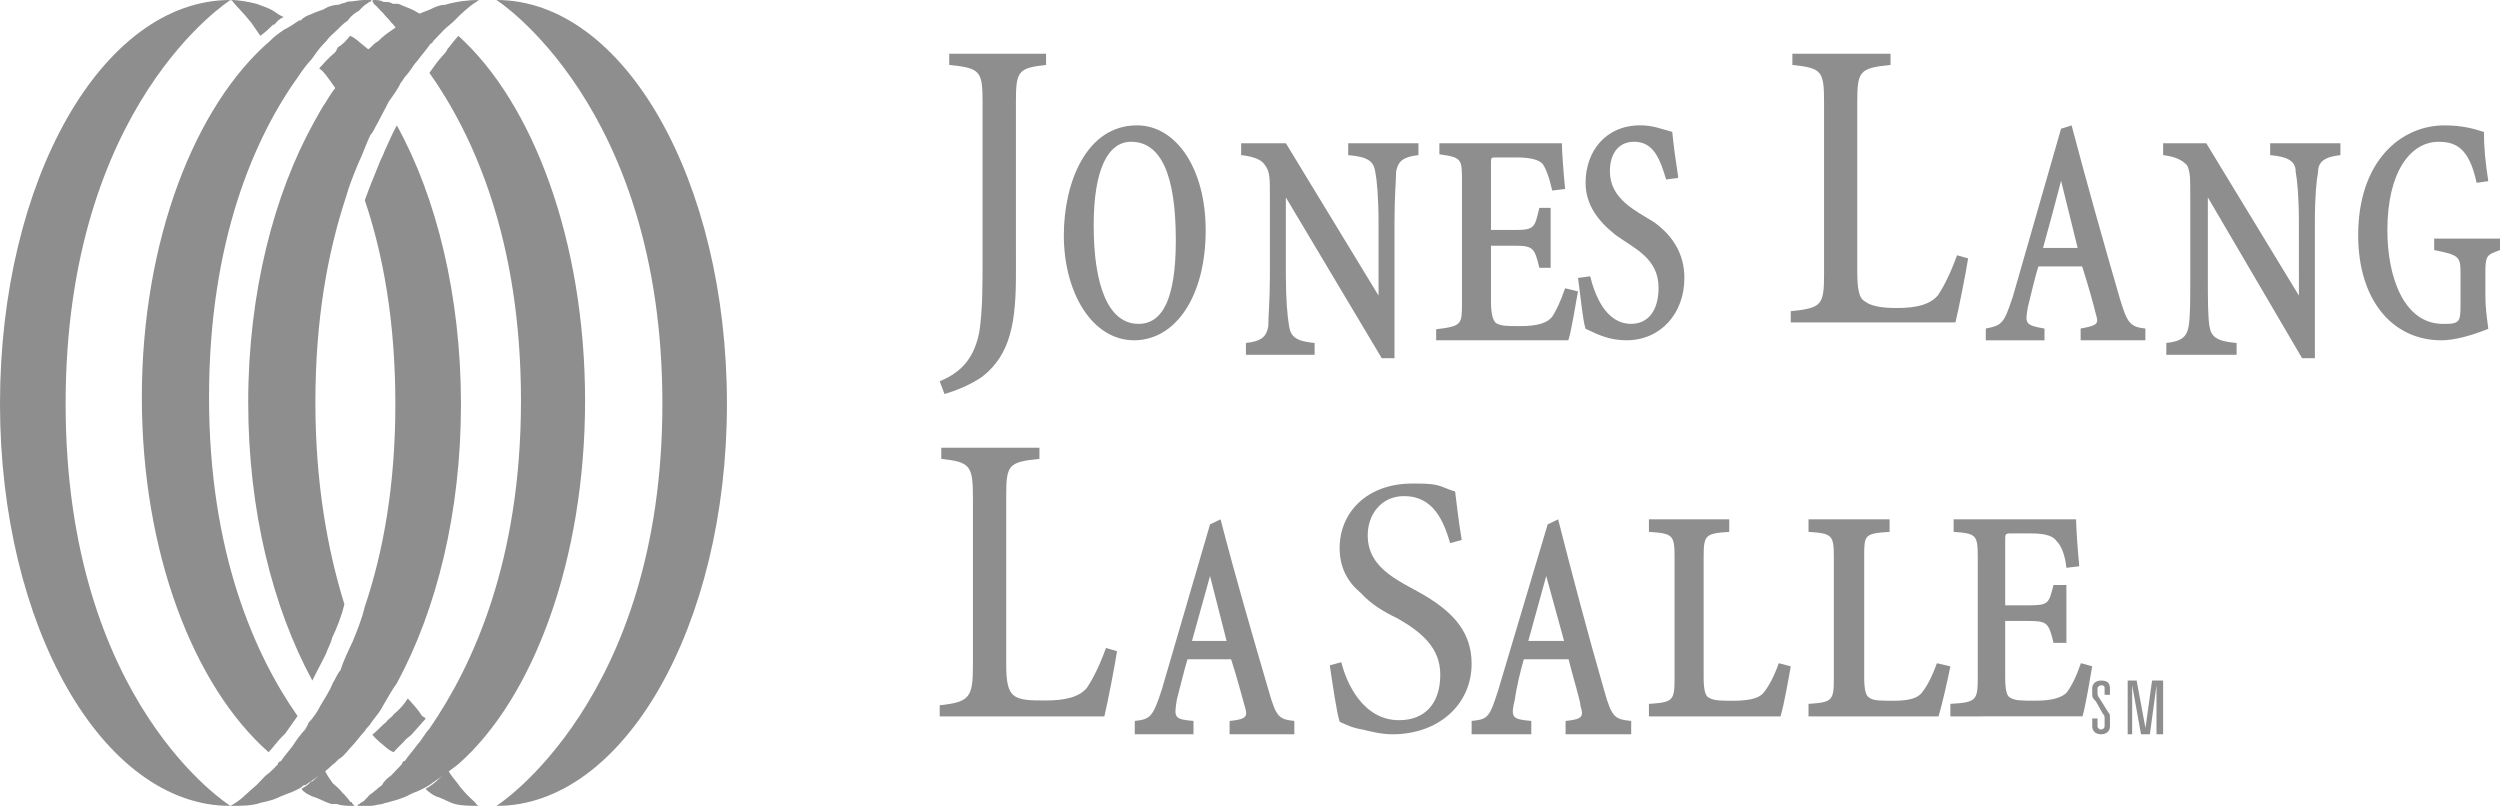 <svg height="49" viewBox="0 0 152 49" width="152" xmlns="http://www.w3.org/2000/svg"><g fill="#1c1c1c" fill-rule="evenodd" opacity=".499" transform=""><path d="m30.184 0s10.089 6.403 10.089 24.548c0 18.045-10.089 24.452-10.089 24.452 7.754 0 14.014-10.966 14.014-24.452 0-13.583-6.26-24.548-14.014-24.548"/><path d="m16.459.573c-.235-.113-.551-.228-.868-.342-.473-.116-1.025-.231-1.578-.231 0 0 .08 0 .159.115.158.231.552.574 1.105 1.263.157.229.394.574.551.8.315-.226.55-.458.788-.686h.081c.156-.231.314-.345.55-.46-.316-.115-.55-.344-.789-.46"/><path d="m21.699 2.434c-.104-.086-.208-.173-.417-.257-.208.257-.415.514-.729.687-.106.173-.106.259-.208.344-.314.259-.626.602-.94.947.106.086.106.086.21.172.313.344.521.687.834 1.117.314-.43.626-.773.94-1.032.103-.171.207-.344.417-.432.21-.256.52-.513.834-.772-.314-.258-.624-.517-.939-.774"/><path d="m25.043.573c-.249-.113-.582-.228-.829-.342h-.331c-.167-.116-.332-.116-.582-.116-.166-.115-.415-.115-.58-.115 0 0-.083 0-.083.115 0 0 .083 0 .083.116.165.115.333.342.58.573.167.229.333.344.498.574.248.229.415.574.663.8.251-.226.499-.458.746-.686h.084c.166-.231.33-.345.581-.46-.251-.115-.581-.344-.829-.46"/><path d="m24.13 7.622c-.279.484-.464.969-.742 1.551-.094.289-.279.58-.373.87-.278.679-.556 1.358-.835 2.132 1.115 3.296 1.858 7.365 1.858 12.404 0 4.942-.743 9.011-1.858 12.306-.185.776-.465 1.453-.742 2.132-.279.581-.555 1.163-.742 1.744-.187.194-.279.484-.465.776-.185.484-.464.871-.743 1.356-.184.387-.464.774-.742 1.066 0 .097-.093.194-.187.387-.277.29-.556.678-.742.972-.278.385-.556.675-.743.966-.093 0-.185.099-.185.195-.277.29-.464.484-.742.68-.185.191-.372.385-.557.58-.464.387-.835.774-1.114.968-.278.195-.465.294-.465.294.65 0 1.3 0 1.856-.197.465-.097.835-.194 1.206-.387.278-.097.465-.194.743-.29.185-.097.465-.194.649-.387h.093c.279-.195.557-.388.837-.58.278-.196.556-.39.834-.68.185-.096.278-.292.465-.388.278-.191.462-.484.742-.772.277-.294.466-.584.742-.872.094-.196.279-.293.373-.486.278-.386.556-.679.742-1.066.278-.485.556-.969.835-1.356 2.413-4.458 3.898-10.369 3.898-16.957 0-6.59-1.486-12.596-3.898-16.957"/><path d="m27.871 2.178c-.276.292-.464.585-.649.781-.093.197-.185.294-.278.391-.279.294-.557.685-.836 1.077 2.692 3.812 5.568 10.165 5.568 19.94 0 9.677-2.876 16.03-5.568 19.94-.279.293-.465.684-.742.98-.28.388-.557.681-.744.974-.092 0-.184.1-.184.197-.279.293-.464.488-.651.686-.277.193-.464.388-.556.585-.278.195-.556.488-.743.586-.185.195-.276.293-.37.391-.187.098-.187.098-.279.197-.093 0-.093 0-.093.1h-.093-.094.928c.279 0 .465-.1.651-.1.092 0 .278-.099.371-.099.371-.098.742-.195 1.206-.391.185-.098.37-.195.65-.293.184-.098.462-.195.742-.391.278-.197.556-.392.836-.585.278-.198.557-.393.927-.686 4.55-4.008 7.703-12.414 7.703-22.09s-3.153-18.083-7.703-22.188"/><path d="m21.394 48.767h-.083c-.082-.114-.246-.343-.497-.572-.166-.229-.331-.343-.58-.572-.166-.229-.331-.459-.497-.8-.25.226-.498.455-.748.685h-.083c-.165.229-.414.343-.58.458.166.229.415.343.663.458.415.114.748.343 1.163.459h.33c.331.117.664.117.995.117h.083c-.083-.117-.167-.117-.167-.233"/><path d="m22.546 0h-.093-.278c-.371 0-.65.095-1.021.095-.184.097-.371.097-.557.192-.278 0-.649.095-.928.286-.277.095-.556.191-.742.286-.278.095-.465.191-.648.383h-.095c-.279.19-.556.383-.927.571-.279.192-.557.384-.836.67-4.547 3.913-7.797 12.125-7.797 21.673 0 9.452 3.157 17.567 7.704 21.577.279-.287.464-.571.743-.86.092-.095.185-.191.278-.284.278-.385.464-.671.742-1.053-2.598-3.723-5.382-9.929-5.382-19.381 0-9.547 2.784-15.849 5.474-19.573.187-.286.465-.668.743-.955.278-.382.465-.668.742-.955.094-.097.094-.097.187-.19.185-.286.464-.478.65-.67.185-.188.371-.382.649-.571.185-.287.464-.478.65-.573.187-.192.371-.382.555-.477 0 0 .094-.097.187-.097 0-.095.093-.095.093-.095z"/><path d="m25.657 43.526c-.217-.354-.54-.707-.863-1.059-.215.353-.538.706-.861.971-.109.176-.324.265-.433.443-.32.262-.54.527-.861.795.215.262.541.529.861.792.109.088.217.179.433.266.214-.266.537-.528.754-.795.108-.088.217-.176.322-.262.326-.356.54-.621.864-.973 0-.088-.108-.088-.215-.176"/><path d="m28.865 48.767c-.243-.229-.648-.572-1.05-1.145-.164-.229-.406-.459-.568-.8-.243.226-.486.455-.728.685-.243.229-.486.343-.646.458.241.229.403.343.646.458.404.114.728.343 1.132.459.486.117.971.117 1.455.117 0 0-.08 0-.241-.233"/><path d="m27.065.291c-.279 0-.556.097-.928.29-.279.097-.465.193-.742.29-.28.097-.465.193-.65.388h-.094c-.277.192-.555.388-.836.578-.277.194-.556.389-.834.678-.185.094-.278.192-.465.386-.276.192-.556.483-.742.773-.279.291-.555.581-.742.868-.187.099-.279.293-.371.485-.279.291-.557.677-.837 1.16-.278.388-.464.775-.742 1.258-2.413 4.35-3.991 10.344-3.991 17.015 0 6.573 1.486 12.471 3.899 16.918.278-.581.556-1.064.834-1.644.094-.29.279-.579.373-.966.277-.581.555-1.257.741-2.031-1.02-3.287-1.763-7.347-1.763-12.278 0-5.027.743-9.087 1.857-12.472.187-.676.462-1.353.742-2.031.277-.579.466-1.159.742-1.74.187-.193.279-.484.465-.773.187-.388.465-.87.65-1.258.278-.386.556-.774.743-1.16.093-.095.185-.289.277-.386.279-.29.464-.676.744-.967.277-.386.556-.676.742-.967.093-.098.187-.098.187-.192.277-.29.462-.484.649-.678.185-.191.464-.386.651-.578.461-.484.926-.87 1.205-1.064.185-.098.277-.194.277-.194-.649 0-1.392.097-2.041.291"/><path d="m3.99 24.548c0-18.242 10.024-24.548 10.024-24.548-7.796 0-14.014 10.965-14.014 24.548 0 13.486 6.218 24.452 14.014 24.452 0 0-10.024-6.212-10.024-24.452"/><path d="m61.769 16.67c0 2.817-.291 4.857-2.028 6.216-.674.488-1.641.876-2.316 1.07l-.291-.777c1.448-.583 2.125-1.555 2.412-3.01.194-1.36.194-2.623.194-4.662v-9.229c0-1.941-.096-2.138-2.027-2.33v-.68h5.888v.68c-1.737.192-1.834.389-1.834 2.33z"/><path d="m68.95 20.689c2.54 0 4.355-2.693 4.355-6.683 0-3.792-1.815-6.384-4.175-6.384-3.087 0-4.449 3.492-4.449 6.683 0 3.492 1.725 6.384 4.269 6.384m-.184-12.069c1.816 0 2.724 1.994 2.724 5.984 0 3.591-.817 5.087-2.271 5.087-1.815 0-2.723-2.294-2.723-5.984 0-3.493.908-5.087 2.269-5.087"/><path d="m83.815 13.547c0-1.544-.098-2.574-.195-3.088-.097-.618-.388-.925-1.65-1.028v-.72h4.271v.72c-.969.103-1.26.41-1.359 1.028 0 .514-.097 1.441-.097 3.088v8.23h-.776l-5.829-9.774v4.735c0 1.542.097 2.47.194 3.086.097.618.389.928 1.554 1.029v.72h-4.176v-.72c.97-.102 1.264-.411 1.361-1.029 0-.616.096-1.544.096-3.086v-4.735c0-1.235 0-1.545-.292-1.955-.194-.31-.582-.515-1.456-.618v-.72h2.72l5.634 9.262z"/><path d="m87.319 20.689v-.67c1.569-.19 1.569-.287 1.569-1.629v-7.381c0-1.34 0-1.436-1.373-1.628v-.67h7.448c0 .478.1 1.819.196 2.778l-.783.096c-.196-.863-.392-1.342-.589-1.628-.196-.194-.587-.384-1.566-.384h-1.274c-.295 0-.295 0-.295.384v4.025h1.372c1.274 0 1.274-.097 1.568-1.343h.687v3.643h-.687c-.294-1.247-.392-1.342-1.568-1.342h-1.372v3.352c0 .767.098 1.15.295 1.343.294.193.685.193 1.47.193 1.077 0 1.666-.193 1.959-.576.196-.29.49-.863.783-1.726l.784.193c-.098.479-.394 2.395-.587 2.969z"/><path d="m96.403 19.991c-.185-.599-.277-1.796-.459-3.092l.738-.101c.277 1.096.924 2.892 2.496 2.892 1.017 0 1.663-.797 1.663-2.194 0-1.795-1.479-2.394-2.588-3.193-1.017-.797-1.849-1.795-1.849-3.191 0-1.895 1.202-3.492 3.33-3.492.738 0 1.202.198 1.939.399.092.898.185 1.596.369 2.793l-.739.1c-.368-1.197-.738-2.293-1.942-2.293-1.017 0-1.479.797-1.479 1.795 0 1.697 1.571 2.394 2.683 3.093 1.107.797 1.846 1.896 1.846 3.392 0 2.192-1.476 3.789-3.513 3.789-1.016 0-1.663-.3-2.496-.698"/><path d="m108.879 19.6v-.68c1.925-.193 2.024-.389 2.024-2.332v-10.308c0-1.943-.099-2.14-1.926-2.332v-.681h5.967v.681c-1.926.192-2.022.39-2.022 2.332v10.209c0 1.07.096 1.654.481 1.847.385.293 1.061.391 1.925.391 1.157 0 2.02-.195 2.502-.779.385-.582.771-1.36 1.157-2.429l.673.193c-.096.681-.577 3.113-.769 3.889z"/><path d="m126.504 20.689h3.935v-.714c-.916-.101-1.101-.306-1.556-1.838-1.007-3.47-2.014-7.044-2.93-10.514l-.64.203-2.932 10.211c-.546 1.633-.64 1.736-1.645 1.939v.714h3.57v-.714c-1.19-.203-1.19-.306-1.007-1.326.183-.717.457-1.94.641-2.452h2.654c.366 1.123.73 2.452.824 2.86.183.612.183.715-.916.918zm-1.19-9.698 1.007 4.084h-2.105c.366-1.328.732-2.654 1.098-4.084z"/><path d="m139.773 13.547c0-1.544-.097-2.574-.194-3.088 0-.618-.388-.925-1.554-1.028v-.72h4.273v.72c-.97.103-1.36.41-1.36 1.028-.097.514-.194 1.441-.194 3.088v8.23h-.777l-5.73-9.774v4.735c0 1.542 0 2.47.097 3.086.097.618.388.928 1.651 1.029v.72h-4.273v-.72c.972-.102 1.26-.411 1.36-1.029.097-.616.097-1.544.097-3.086v-4.735c0-1.235 0-1.545-.196-1.955-.289-.31-.678-.515-1.454-.618v-.72h2.622l5.633 9.262z"/><path d="m151.111 17.996c0 .698.089 1.297.178 1.996-.978.397-2.045.698-2.844.698-3.023 0-5.068-2.494-5.068-6.384 0-4.489 2.579-6.683 5.246-6.683 1.067 0 1.777.198 2.4.399 0 .898.089 1.896.266 2.992l-.711.101c-.445-2.096-1.245-2.494-2.311-2.494-1.69 0-3.114 1.795-3.114 5.386 0 2.793.98 5.685 3.381 5.685.355 0 .622 0 .8-.098.178-.1.266-.201.266-1v-1.993c0-.998-.089-1.099-1.601-1.396v-.699h4.001v.699c-.8.298-.889.298-.889 1.396z"/><path d="m57.135 43.556v-.677c1.827-.193 2.019-.483 2.019-2.414v-10.246c0-1.933-.192-2.126-1.924-2.32v-.677h5.968v.677c-1.924.193-2.02.386-2.02 2.32v10.147c0 1.063.096 1.643.482 1.933.383.29 1.059.29 1.924.29 1.155 0 2.022-.193 2.502-.771.385-.582.77-1.353 1.156-2.419l.673.193c-.096.677-.579 3.19-.77 3.963z"/><path d="m74.759 44.644h3.936v-.811c-.915-.101-1.098-.202-1.555-1.823-1.007-3.444-2.014-6.889-2.929-10.433l-.64.304-2.928 10.027c-.551 1.723-.734 1.824-1.649 1.925v.811h3.57v-.811c-1.191-.101-1.191-.202-1.008-1.317.184-.71.458-1.823.642-2.431h2.654c.366 1.114.731 2.532.823 2.836.183.608.183.811-.915.912zm-1.189-9.624 1.007 3.95h-2.105c.366-1.317.731-2.631 1.098-3.95z"/><path d="m82.857 44.359c-.602-.095-1.004-.287-1.406-.477-.2-.666-.399-2.096-.6-3.43l.701-.19c.301 1.239 1.305 3.525 3.51 3.525 1.605 0 2.507-1.048 2.507-2.763 0-1.619-1.103-2.572-2.606-3.43-.804-.381-1.607-.858-2.208-1.524-.803-.667-1.305-1.523-1.305-2.763 0-2.096 1.607-3.907 4.414-3.907.601 0 1.103 0 1.504.098.401.093.701.284 1.103.38.1.857.202 1.714.401 2.953l-.701.19c-.402-1.334-1.004-2.858-2.808-2.858-1.405 0-2.206 1.143-2.206 2.382 0 2.192 2.206 2.858 3.71 3.811 1.504.953 2.607 2.096 2.607 4.001 0 2.477-2.006 4.288-4.815 4.288-.701 0-1.402-.19-1.803-.286"/><path d="m95.187 44.644h3.99v-.811c-.997-.101-1.179-.202-1.633-1.823-.996-3.444-1.903-6.889-2.81-10.433l-.635.304-2.991 10.027c-.545 1.723-.634 1.824-1.633 1.925v.811h3.628v-.811c-1.179-.101-1.269-.202-.997-1.317.091-.71.362-1.823.543-2.431h2.721c.272 1.114.725 2.532.725 2.836.181.608.181.811-.907.912zm-1.176-9.624 1.086 3.95h-2.176c.363-1.317.726-2.631 1.09-3.95z"/><path d="m100.255 43.556v-.761c1.455-.095 1.558-.19 1.558-1.521v-7.415c0-1.331-.104-1.427-1.558-1.522v-.76h4.883v.76c-1.455.095-1.556.191-1.556 1.522v7.32c0 .76.101 1.141.311 1.236.311.19.728.19 1.452.19.832 0 1.56-.095 1.871-.476.311-.38.625-.95.936-1.806l.727.192c-.101.569-.415 2.374-.623 3.04z"/><path d="m109.957 43.556v-.761c1.435-.095 1.54-.19 1.54-1.521v-7.415c0-1.331-.105-1.427-1.54-1.522v-.76h4.93v.76c-1.544.095-1.544.191-1.544 1.522v7.32c0 .76.104 1.141.309 1.236.208.19.721.19 1.44.19.821 0 1.435-.095 1.746-.476.305-.38.617-.95.925-1.806l.818.192c-.103.569-.513 2.374-.716 3.04z"/><path d="m118.582 43.556v-.761c1.57-.095 1.666-.19 1.666-1.616v-7.32c0-1.331-.097-1.427-1.468-1.522v-.76h7.446c0 .475.098 1.901.193 2.851l-.781.095c-.1-.951-.393-1.426-.591-1.616-.193-.285-.585-.476-1.565-.476h-1.276c-.291 0-.291.096-.291.381v3.992h1.371c1.274 0 1.274-.095 1.567-1.236h.784v3.517h-.784c-.294-1.236-.392-1.331-1.567-1.331h-1.371v3.422c0 .76.095 1.141.291 1.236.294.19.689.19 1.57.19.98 0 1.568-.19 1.862-.476.294-.38.587-.95.881-1.806l.686.192c-.098.569-.394 2.374-.587 3.04z"/><path d="m127.959 41.858c0-.096 0-.192-.215-.192-.108 0-.215.096-.215.192v.289c0 .192.108.288.108.288l.54.864c.108.097.108.193.108.385v.48c0 .288-.217.481-.54.481-.323 0-.538-.193-.538-.481v-.48h.323v.48c0 .098.108.192.215.192s.215-.094.215-.192v-.48c0-.096 0-.192-.108-.288l-.431-.769c-.108-.096-.215-.192-.215-.384v-.385c0-.286.215-.48.538-.48.432 0 .54.194.54.48v.385h-.324z"/><path d="m130.846 41.378h.672v3.267h-.403v-2.979l-.403 2.979h-.538l-.539-2.979v2.979h-.272v-3.267h.543l.538 2.884z"/></g></svg>